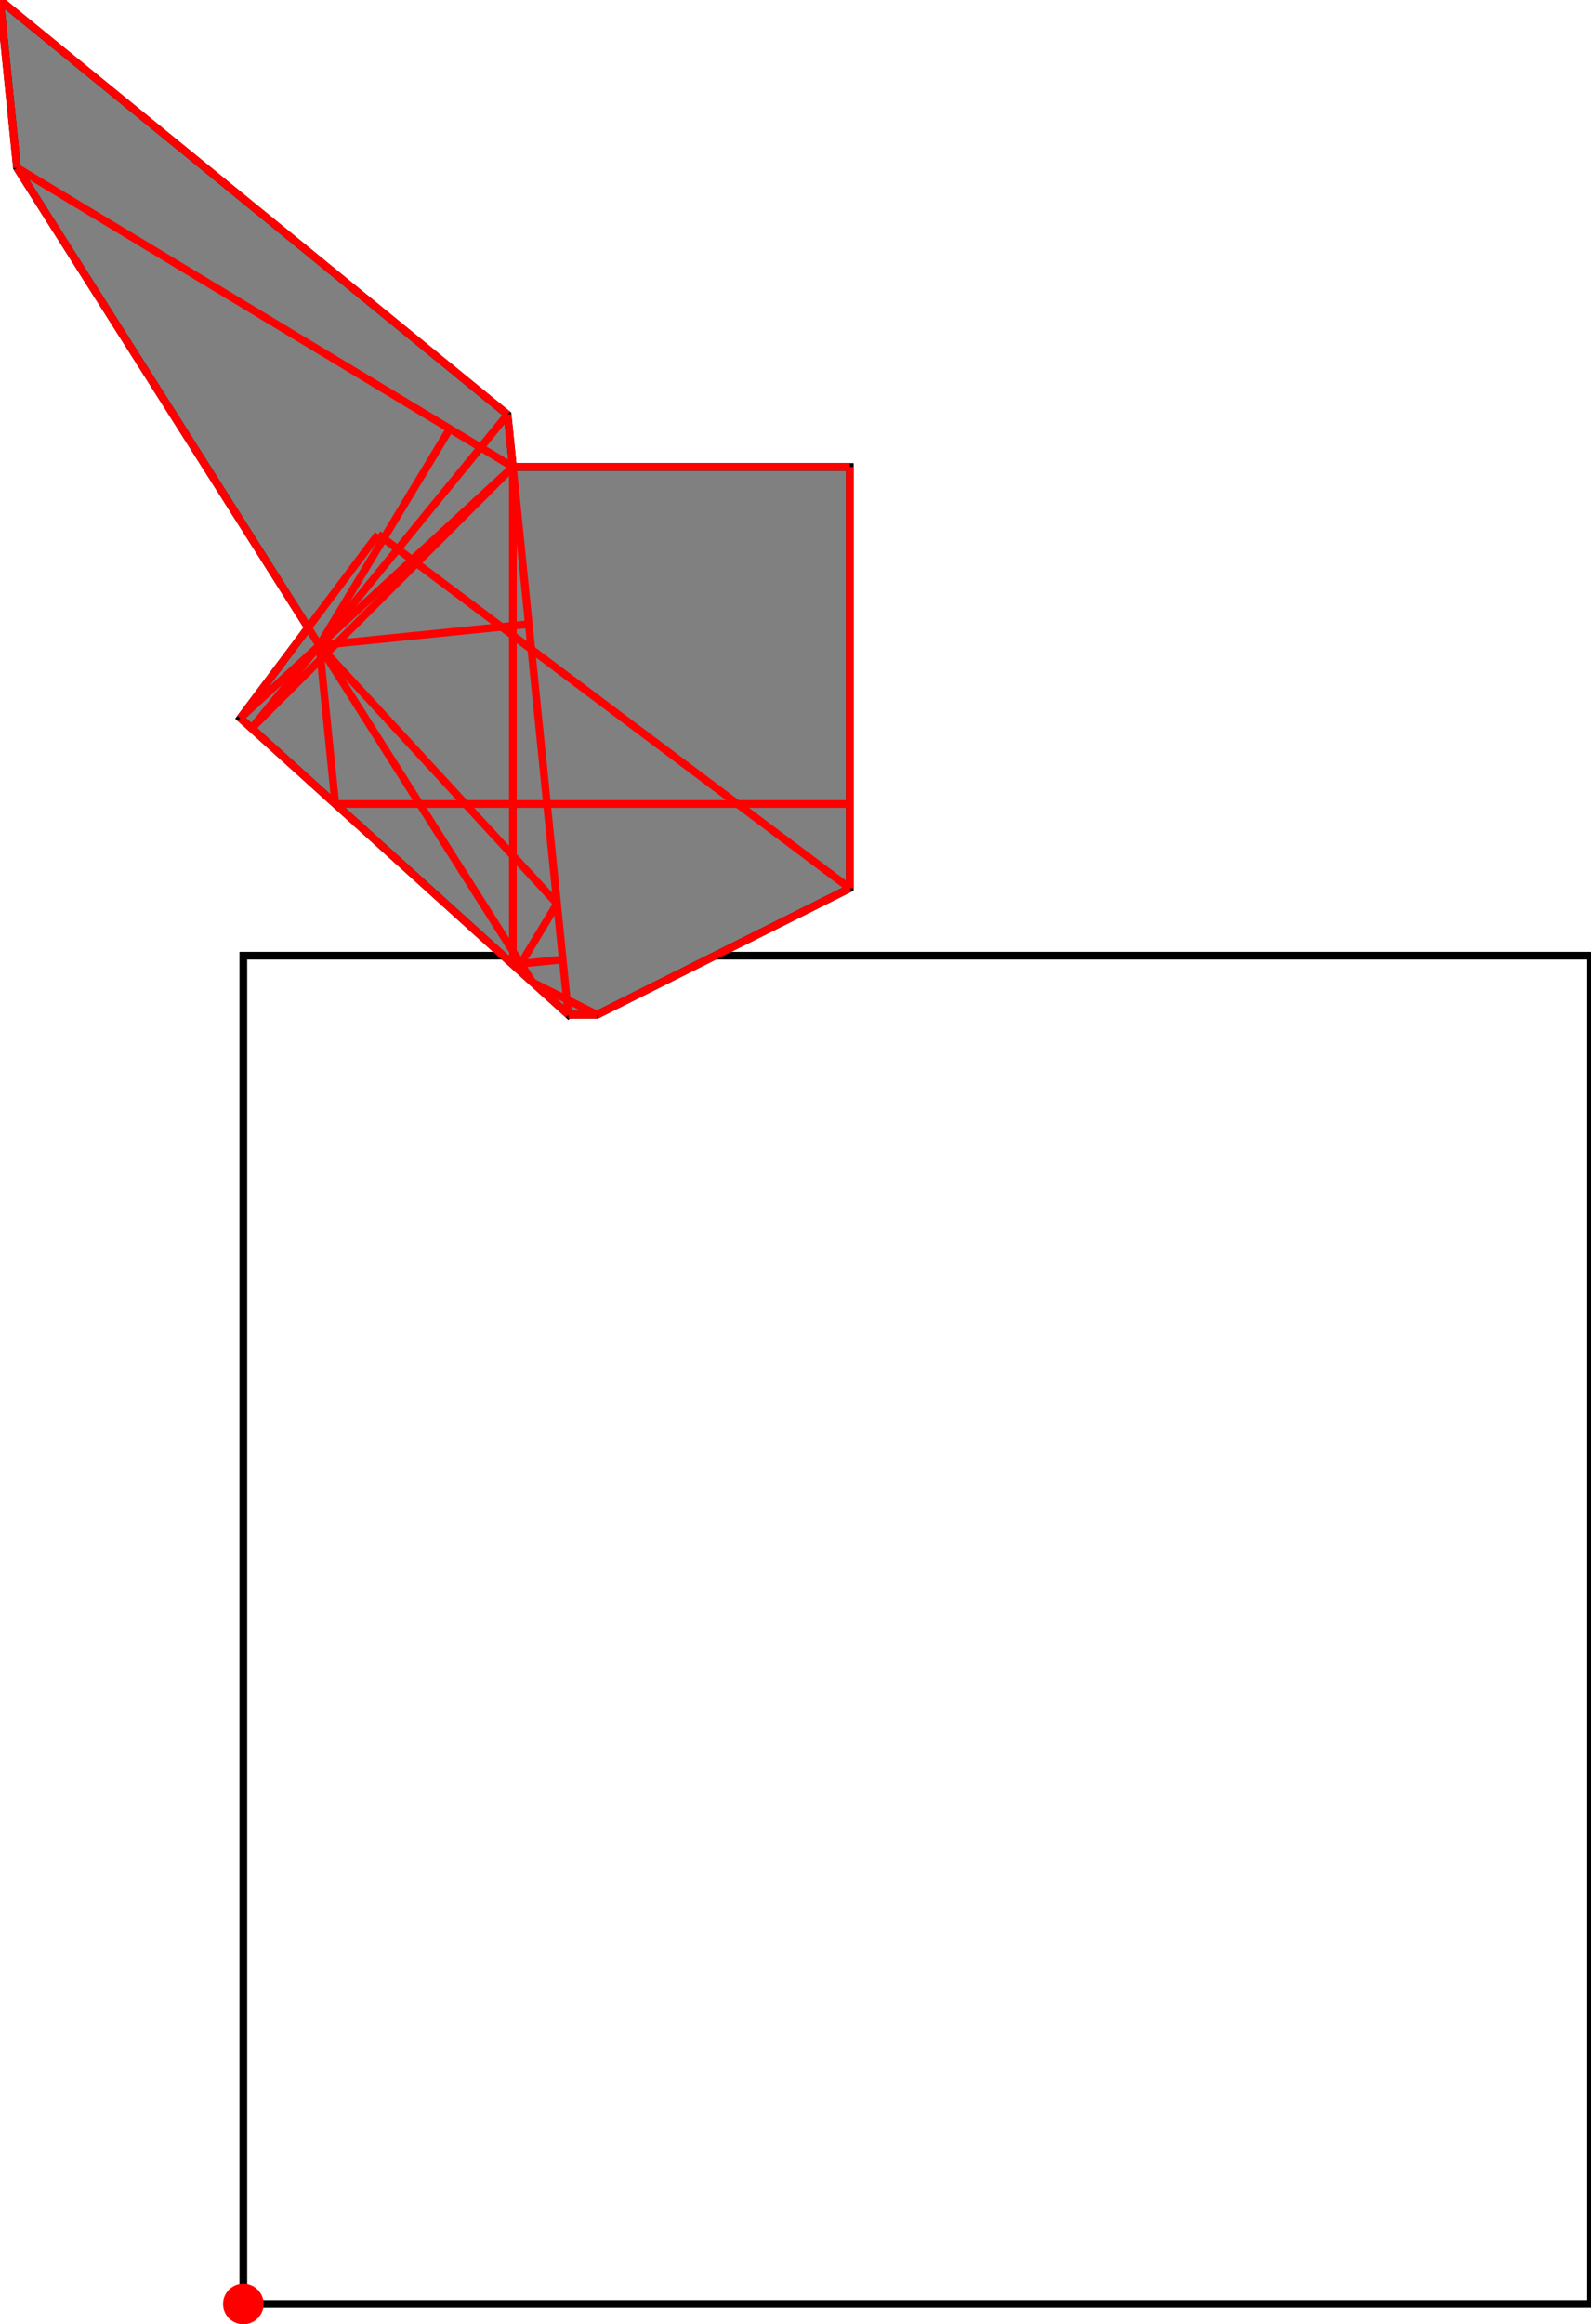 <?xml version="1.0" encoding="UTF-8"?>
<!DOCTYPE svg PUBLIC "-//W3C//DTD SVG 1.1//EN"
    "http://www.w3.org/Graphics/SVG/1.1/DTD/svg11.dtd"><svg xmlns="http://www.w3.org/2000/svg" height="730.062" stroke-opacity="1" viewBox="0 0 500 730" font-size="1" width="500" xmlns:xlink="http://www.w3.org/1999/xlink" stroke="rgb(0,0,0)" version="1.1"><defs></defs><g stroke-linejoin="miter" stroke-opacity="1.0" fill-opacity="0.0" stroke="rgb(0,0,0)" stroke-width="2.417" fill="rgb(0,0,0)" stroke-linecap="butt" stroke-miterlimit="10.0"><path d="M 500,723.689 l -0,-423.524 h -423.524 l -0,423.524 Z"/></g><g stroke-linejoin="miter" stroke-opacity="1.0" fill-opacity="1.0" stroke="rgb(0,0,0)" stroke-width="2.417" fill="rgb(128,128,128)" stroke-linecap="butt" stroke-miterlimit="10.0"><path d="M 178.605,318.694 h 9.046 l 79.411,-39.705 v -132.351 h -105.881 l -1.667,-16.46 l -159.514,-130.177 l 5.334,52.671 l 91.498,144.47 l -21.296,28.395 l 103.068,93.158 Z"/></g><g stroke-linejoin="miter" stroke-opacity="1.0" fill-opacity="1.0" stroke="rgb(0,0,0)" stroke-width="0.0" fill="rgb(255,0,0)" stroke-linecap="butt" stroke-miterlimit="10.0"><path d="M 82.85,723.689 c 0,-3.52 -2.854,-6.374 -6.374 -6.374c -3.52,-0 -6.374,2.854 -6.374 6.374c -0,3.52 2.854,6.374 6.374 6.374c 3.52,0 6.374,-2.854 6.374 -6.374Z"/></g><g stroke-linejoin="miter" stroke-opacity="1.0" fill-opacity="0.0" stroke="rgb(255,0,0)" stroke-width="2.417" fill="rgb(0,0,0)" stroke-linecap="butt" stroke-miterlimit="10.0"><path d="M 161.181,146.637 h 105.881 "/></g><g stroke-linejoin="miter" stroke-opacity="1.0" fill-opacity="0.0" stroke="rgb(255,0,0)" stroke-width="2.417" fill="rgb(0,0,0)" stroke-linecap="butt" stroke-miterlimit="10.0"><path d="M 100.342,202.684 l 65.839,-6.667 "/></g><g stroke-linejoin="miter" stroke-opacity="1.0" fill-opacity="0.0" stroke="rgb(255,0,0)" stroke-width="2.417" fill="rgb(0,0,0)" stroke-linecap="butt" stroke-miterlimit="10.0"><path d="M 105.389,252.518 h 161.673 "/></g><g stroke-linejoin="miter" stroke-opacity="1.0" fill-opacity="0.0" stroke="rgb(255,0,0)" stroke-width="2.417" fill="rgb(0,0,0)" stroke-linecap="butt" stroke-miterlimit="10.0"><path d="M 161.181,146.637 l -155.847,-93.966 "/></g><g stroke-linejoin="miter" stroke-opacity="1.0" fill-opacity="0.0" stroke="rgb(255,0,0)" stroke-width="2.417" fill="rgb(0,0,0)" stroke-linecap="butt" stroke-miterlimit="10.0"><path d="M 161.181,302.945 l 15.668,-1.587 "/></g><g stroke-linejoin="miter" stroke-opacity="1.0" fill-opacity="0.0" stroke="rgb(255,0,0)" stroke-width="2.417" fill="rgb(0,0,0)" stroke-linecap="butt" stroke-miterlimit="10.0"><path d="M 178.605,318.694 h 9.046 "/></g><g stroke-linejoin="miter" stroke-opacity="1.0" fill-opacity="0.0" stroke="rgb(255,0,0)" stroke-width="2.417" fill="rgb(0,0,0)" stroke-linecap="butt" stroke-miterlimit="10.0"><path d="M 159.514,130.177 l -159.514,-130.177 "/></g><g stroke-linejoin="miter" stroke-opacity="1.0" fill-opacity="0.0" stroke="rgb(255,0,0)" stroke-width="2.417" fill="rgb(0,0,0)" stroke-linecap="butt" stroke-miterlimit="10.0"><path d="M 267.062,278.988 l -148.233,-111.175 "/></g><g stroke-linejoin="miter" stroke-opacity="1.0" fill-opacity="0.0" stroke="rgb(255,0,0)" stroke-width="2.417" fill="rgb(0,0,0)" stroke-linecap="butt" stroke-miterlimit="10.0"><path d="M 187.651,318.694 l -20.247,-10.123 "/></g><g stroke-linejoin="miter" stroke-opacity="1.0" fill-opacity="0.0" stroke="rgb(255,0,0)" stroke-width="2.417" fill="rgb(0,0,0)" stroke-linecap="butt" stroke-miterlimit="10.0"><path d="M 187.651,318.694 l 79.411,-39.705 "/></g><g stroke-linejoin="miter" stroke-opacity="1.0" fill-opacity="0.0" stroke="rgb(255,0,0)" stroke-width="2.417" fill="rgb(0,0,0)" stroke-linecap="butt" stroke-miterlimit="10.0"><path d="M 178.605,318.694 l -103.068,-93.158 "/></g><g stroke-linejoin="miter" stroke-opacity="1.0" fill-opacity="0.0" stroke="rgb(255,0,0)" stroke-width="2.417" fill="rgb(0,0,0)" stroke-linecap="butt" stroke-miterlimit="10.0"><path d="M 75.536,225.536 l 85.644,-78.899 "/></g><g stroke-linejoin="miter" stroke-opacity="1.0" fill-opacity="0.0" stroke="rgb(255,0,0)" stroke-width="2.417" fill="rgb(0,0,0)" stroke-linecap="butt" stroke-miterlimit="10.0"><path d="M 175.071,283.801 l -74.729,-81.118 "/></g><g stroke-linejoin="miter" stroke-opacity="1.0" fill-opacity="0.0" stroke="rgb(255,0,0)" stroke-width="2.417" fill="rgb(0,0,0)" stroke-linecap="butt" stroke-miterlimit="10.0"><path d="M 79.079,228.738 l 82.101,-82.101 "/></g><g stroke-linejoin="miter" stroke-opacity="1.0" fill-opacity="0.0" stroke="rgb(255,0,0)" stroke-width="2.417" fill="rgb(0,0,0)" stroke-linecap="butt" stroke-miterlimit="10.0"><path d="M 79.079,228.738 l 80.434,-98.561 "/></g><g stroke-linejoin="miter" stroke-opacity="1.0" fill-opacity="0.0" stroke="rgb(255,0,0)" stroke-width="2.417" fill="rgb(0,0,0)" stroke-linecap="butt" stroke-miterlimit="10.0"><path d="M 75.536,225.536 l 43.292,-57.723 "/></g><g stroke-linejoin="miter" stroke-opacity="1.0" fill-opacity="0.0" stroke="rgb(255,0,0)" stroke-width="2.417" fill="rgb(0,0,0)" stroke-linecap="butt" stroke-miterlimit="10.0"><path d="M 167.404,308.57 l -162.071,-255.899 "/></g><g stroke-linejoin="miter" stroke-opacity="1.0" fill-opacity="0.0" stroke="rgb(255,0,0)" stroke-width="2.417" fill="rgb(0,0,0)" stroke-linecap="butt" stroke-miterlimit="10.0"><path d="M 100.342,202.684 l 41.003,-68.006 "/></g><g stroke-linejoin="miter" stroke-opacity="1.0" fill-opacity="0.0" stroke="rgb(255,0,0)" stroke-width="2.417" fill="rgb(0,0,0)" stroke-linecap="butt" stroke-miterlimit="10.0"><path d="M 163.681,302.692 l 11.39,-18.89 "/></g><g stroke-linejoin="miter" stroke-opacity="1.0" fill-opacity="0.0" stroke="rgb(255,0,0)" stroke-width="2.417" fill="rgb(0,0,0)" stroke-linecap="butt" stroke-miterlimit="10.0"><path d="M 178.605,318.694 l -19.091,-188.516 "/></g><g stroke-linejoin="miter" stroke-opacity="1.0" fill-opacity="0.0" stroke="rgb(255,0,0)" stroke-width="2.417" fill="rgb(0,0,0)" stroke-linecap="butt" stroke-miterlimit="10.0"><path d="M 105.389,252.518 l -5.047,-49.834 "/></g><g stroke-linejoin="miter" stroke-opacity="1.0" fill-opacity="0.0" stroke="rgb(255,0,0)" stroke-width="2.417" fill="rgb(0,0,0)" stroke-linecap="butt" stroke-miterlimit="10.0"><path d="M 267.062,278.988 v -132.351 "/></g><g stroke-linejoin="miter" stroke-opacity="1.0" fill-opacity="0.0" stroke="rgb(255,0,0)" stroke-width="2.417" fill="rgb(0,0,0)" stroke-linecap="butt" stroke-miterlimit="10.0"><path d="M 161.181,302.945 v -156.308 "/></g><g stroke-linejoin="miter" stroke-opacity="1.0" fill-opacity="0.0" stroke="rgb(255,0,0)" stroke-width="2.417" fill="rgb(0,0,0)" stroke-linecap="butt" stroke-miterlimit="10.0"><path d="M 5.334,52.671 l -5.334,-52.671 "/></g></svg>